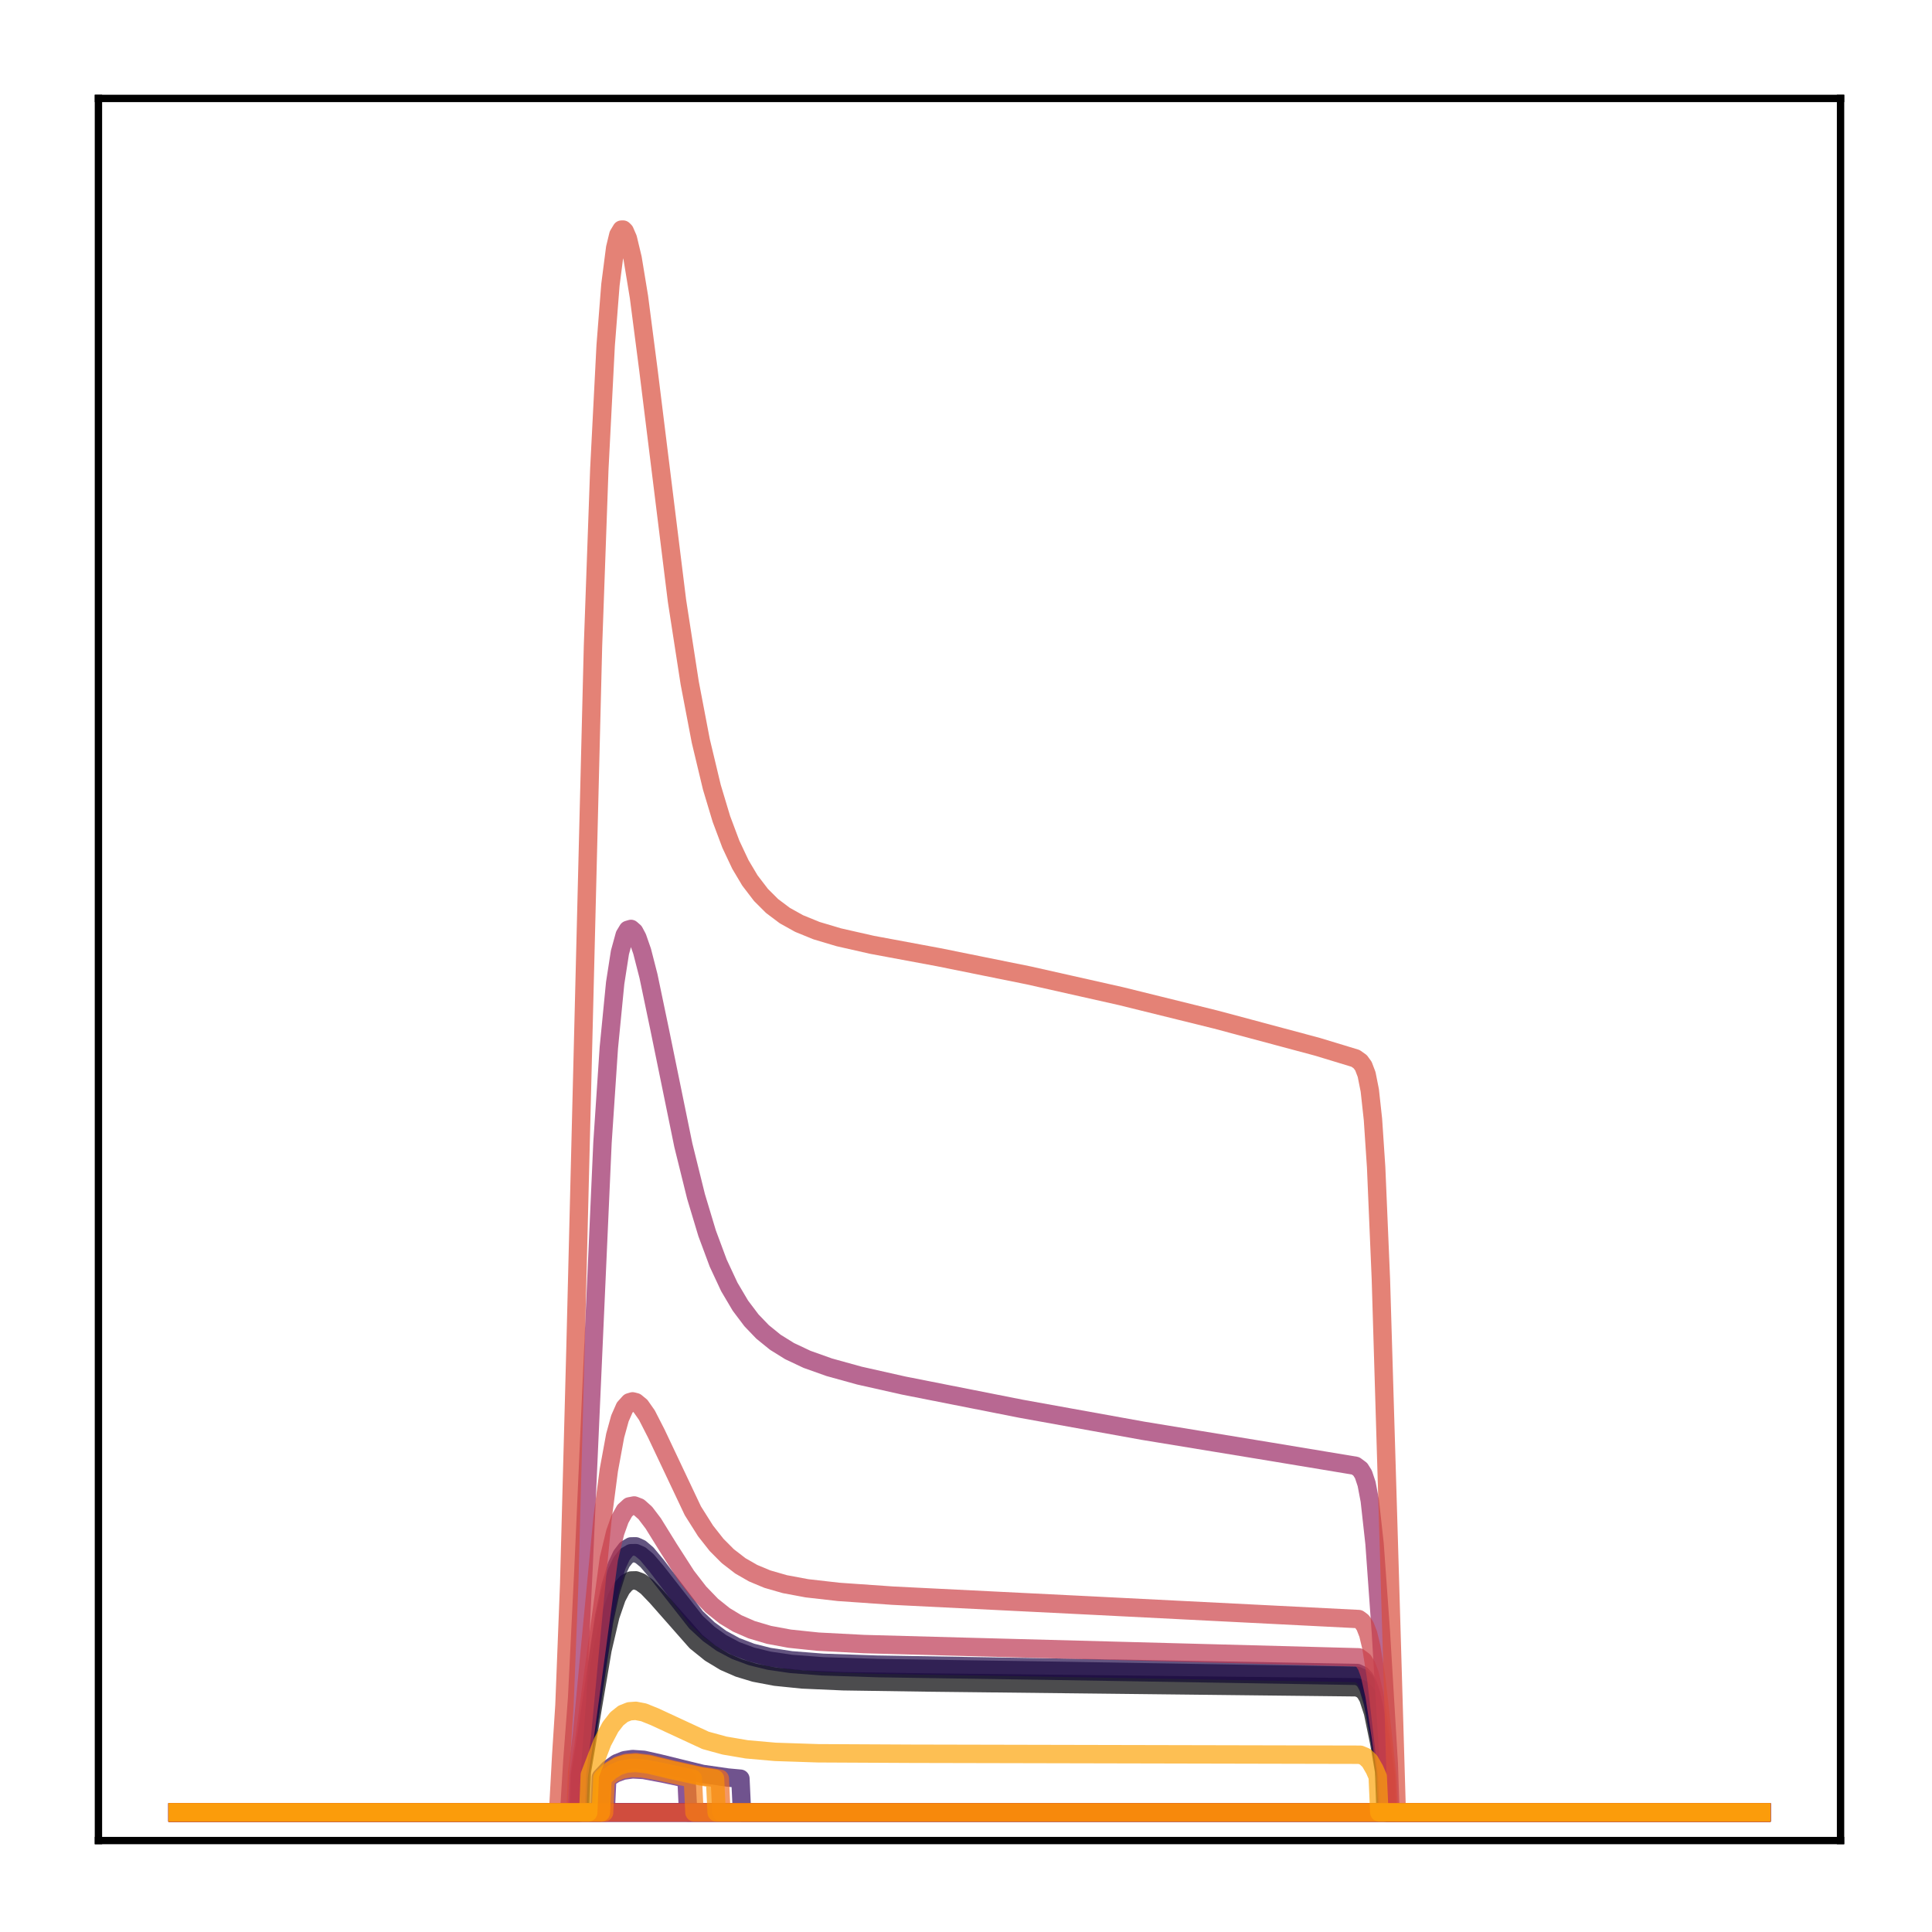 <?xml version="1.0" encoding="utf-8" standalone="no"?>
<!DOCTYPE svg PUBLIC "-//W3C//DTD SVG 1.1//EN"
  "http://www.w3.org/Graphics/SVG/1.1/DTD/svg11.dtd">
<!-- Created with matplotlib (http://matplotlib.org/) -->
<svg height="210pt" version="1.1" viewBox="0 0 210 210" width="210pt" xmlns="http://www.w3.org/2000/svg" xmlns:xlink="http://www.w3.org/1999/xlink">
 <defs>
  <style type="text/css">
*{stroke-linecap:butt;stroke-linejoin:round;}
  </style>
 </defs>
 <g id="figure_1">
  <g id="patch_1">
   <path d="M 0 210.76 
L 210.76 210.76 
L 210.76 0 
L 0 0 
z
" style="fill:#ffffff;"/>
  </g>
  <g id="axes_1">
   <g id="patch_2">
    <path d="M 10.7 200.06 
L 200.06 200.06 
L 200.06 10.7 
L 10.7 10.7 
z
" style="fill:#ffffff;"/>
   </g>
   <g id="matplotlib.axis_1"/>
   <g id="matplotlib.axis_2"/>
   <g id="line2d_1">
    <path clip-path="url(#p7524982f58)" d="M 19.307 197.006 
L 63.076 197.006 
L 63.248 192.574 
L 64.11 187.492 
L 65.488 179.326 
L 66.35 175.642 
L 67.039 173.652 
L 67.556 172.671 
L 68.073 172.07 
L 68.59 171.792 
L 69.107 171.778 
L 69.624 171.973 
L 70.313 172.474 
L 71.347 173.549 
L 75.655 178.437 
L 77.206 179.687 
L 78.757 180.624 
L 80.308 181.301 
L 82.031 181.822 
L 84.271 182.248 
L 87.2 182.547 
L 91.681 182.745 
L 100.986 182.882 
L 147.512 183.402 
L 148.029 183.62 
L 148.373 183.952 
L 148.718 184.55 
L 149.235 186.132 
L 149.924 189.475 
L 150.441 192.505 
L 150.613 197.006 
L 191.453 197.006 
L 191.453 197.006 
" style="fill:none;opacity:0.7;stroke:#000004;stroke-linecap:square;stroke-width:2;"/>
   </g>
   <g id="line2d_2">
    <path clip-path="url(#p7524982f58)" d="M 19.307 197.006 
L 191.453 197.006 
L 191.453 197.006 
" style="fill:none;opacity:0.7;stroke:#050417;stroke-linecap:square;stroke-width:2;"/>
   </g>
   <g id="line2d_3">
    <path clip-path="url(#p7524982f58)" d="M 19.307 197.006 
L 62.904 197.006 
L 63.076 192.941 
L 63.765 188.727 
L 65.661 176.25 
L 66.35 173.088 
L 67.039 170.876 
L 67.556 169.79 
L 68.073 169.129 
L 68.59 168.828 
L 69.107 168.821 
L 69.624 169.046 
L 70.313 169.616 
L 71.347 170.829 
L 75.655 176.327 
L 77.034 177.596 
L 78.412 178.582 
L 79.963 179.405 
L 81.686 180.043 
L 83.582 180.506 
L 85.994 180.861 
L 89.441 181.123 
L 95.472 181.317 
L 114.254 181.601 
L 147.512 182.153 
L 148.029 182.39 
L 148.373 182.75 
L 148.718 183.4 
L 149.235 185.12 
L 149.924 188.765 
L 150.613 193.208 
L 150.786 197.006 
L 191.453 197.006 
L 191.453 197.006 
" style="fill:none;opacity:0.7;stroke:#110a30;stroke-linecap:square;stroke-width:2;"/>
   </g>
   <g id="line2d_4">
    <path clip-path="url(#p7524982f58)" d="M 19.307 197.006 
L 62.904 197.006 
L 63.076 192.823 
L 63.765 188.493 
L 65.661 175.689 
L 66.35 172.447 
L 67.039 170.18 
L 67.556 169.068 
L 68.073 168.392 
L 68.59 168.086 
L 69.107 168.081 
L 69.624 168.314 
L 70.313 168.901 
L 71.347 170.15 
L 75.655 175.801 
L 77.034 177.105 
L 78.412 178.119 
L 79.963 178.966 
L 81.686 179.623 
L 83.582 180.099 
L 85.994 180.467 
L 89.441 180.739 
L 95.299 180.941 
L 112.704 181.23 
L 147.512 181.848 
L 148.029 182.089 
L 148.373 182.457 
L 148.718 183.118 
L 149.063 184.178 
L 149.58 186.567 
L 150.441 191.97 
L 150.613 193.126 
L 150.786 197.006 
L 191.453 197.006 
L 191.453 197.006 
" style="fill:none;opacity:0.7;stroke:#210c4a;stroke-linecap:square;stroke-width:2;"/>
   </g>
   <g id="line2d_5">
    <path clip-path="url(#p7524982f58)" d="M 19.307 197.006 
L 65.144 197.006 
L 65.316 193.197 
L 66.178 192.28 
L 67.039 191.664 
L 67.901 191.323 
L 68.762 191.201 
L 69.969 191.285 
L 71.692 191.672 
L 76.344 192.814 
L 79.102 193.21 
L 80.48 193.337 
L 80.652 197.006 
L 191.453 197.006 
L 191.453 197.006 
" style="fill:none;opacity:0.7;stroke:#340a5f;stroke-linecap:square;stroke-width:2;"/>
   </g>
   <g id="line2d_6">
    <path clip-path="url(#p7524982f58)" d="M 19.307 197.006 
L 191.453 197.006 
L 191.453 197.006 
" style="fill:none;opacity:0.7;stroke:#450a69;stroke-linecap:square;stroke-width:2;"/>
   </g>
   <g id="line2d_7">
    <path clip-path="url(#p7524982f58)" d="M 19.307 197.006 
L 65.833 197.006 
L 66.005 193.32 
L 66.867 192.775 
L 67.729 192.459 
L 68.762 192.322 
L 69.969 192.388 
L 72.037 192.775 
L 74.621 193.325 
L 74.794 197.006 
L 191.453 197.006 
L 191.453 197.006 
" style="fill:none;opacity:0.7;stroke:#57106e;stroke-linecap:square;stroke-width:2;"/>
   </g>
   <g id="line2d_8">
    <path clip-path="url(#p7524982f58)" d="M 19.307 197.006 
L 191.453 197.006 
L 191.453 197.006 
" style="fill:none;opacity:0.7;stroke:#69166e;stroke-linecap:square;stroke-width:2;"/>
   </g>
   <g id="line2d_9">
    <path clip-path="url(#p7524982f58)" d="M 19.307 197.006 
L 191.453 197.006 
L 191.453 197.006 
" style="fill:none;opacity:0.7;stroke:#7a1d6d;stroke-linecap:square;stroke-width:2;"/>
   </g>
   <g id="line2d_10">
    <path clip-path="url(#p7524982f58)" d="M 19.307 197.006 
L 191.453 197.006 
L 191.453 197.006 
" style="fill:none;opacity:0.7;stroke:#8c2369;stroke-linecap:square;stroke-width:2;"/>
   </g>
   <g id="line2d_11">
    <path clip-path="url(#p7524982f58)" d="M 19.307 197.006 
L 61.87 197.006 
L 62.214 191.393 
L 62.731 184.578 
L 63.421 170.57 
L 65.488 124.208 
L 66.178 113.883 
L 66.867 106.848 
L 67.384 103.525 
L 67.901 101.642 
L 68.246 101.071 
L 68.59 100.97 
L 68.935 101.271 
L 69.279 101.915 
L 69.796 103.399 
L 70.486 106.087 
L 71.692 111.857 
L 74.277 124.483 
L 75.655 130.049 
L 76.861 134.054 
L 78.068 137.3 
L 79.274 139.884 
L 80.48 141.921 
L 81.686 143.52 
L 82.893 144.776 
L 84.271 145.894 
L 85.822 146.859 
L 87.717 147.753 
L 90.13 148.613 
L 93.404 149.519 
L 98.229 150.604 
L 110.98 153.123 
L 124.249 155.518 
L 138.034 157.781 
L 147.339 159.326 
L 147.856 159.709 
L 148.201 160.262 
L 148.546 161.301 
L 148.89 163.116 
L 149.407 167.785 
L 150.096 177.402 
L 150.958 191.784 
L 151.13 197.006 
L 191.453 197.006 
L 191.453 197.006 
" style="fill:none;opacity:0.7;stroke:#9b2964;stroke-linecap:square;stroke-width:2;"/>
   </g>
   <g id="line2d_12">
    <path clip-path="url(#p7524982f58)" d="M 19.307 197.006 
L 191.453 197.006 
L 191.453 197.006 
" style="fill:none;opacity:0.7;stroke:#ad305d;stroke-linecap:square;stroke-width:2;"/>
   </g>
   <g id="line2d_13">
    <path clip-path="url(#p7524982f58)" d="M 19.307 197.006 
L 62.731 197.006 
L 62.904 193.102 
L 63.421 189.768 
L 66.178 169.438 
L 66.867 166.575 
L 67.384 165.127 
L 67.901 164.206 
L 68.418 163.736 
L 68.935 163.638 
L 69.452 163.838 
L 70.141 164.451 
L 71.003 165.587 
L 72.726 168.367 
L 74.621 171.315 
L 76 173.096 
L 77.378 174.525 
L 78.757 175.628 
L 80.135 176.459 
L 81.686 177.138 
L 83.582 177.701 
L 85.822 178.117 
L 88.924 178.442 
L 93.921 178.703 
L 105.122 179.008 
L 147.684 180.144 
L 148.201 180.523 
L 148.546 181.075 
L 148.89 182.016 
L 149.407 184.324 
L 150.096 188.803 
L 150.613 192.647 
L 150.786 197.006 
L 191.453 197.006 
L 191.453 197.006 
" style="fill:none;opacity:0.7;stroke:#bd3853;stroke-linecap:square;stroke-width:2;"/>
   </g>
   <g id="line2d_14">
    <path clip-path="url(#p7524982f58)" d="M 19.307 197.006 
L 62.559 197.006 
L 62.731 192.716 
L 63.248 188.62 
L 64.11 179.441 
L 65.488 165.072 
L 66.178 159.792 
L 66.867 156.044 
L 67.384 154.169 
L 67.901 152.997 
L 68.418 152.424 
L 68.762 152.323 
L 69.107 152.411 
L 69.624 152.836 
L 70.313 153.818 
L 71.347 155.84 
L 75.311 164.217 
L 76.689 166.401 
L 77.895 167.93 
L 79.102 169.143 
L 80.48 170.206 
L 81.859 170.997 
L 83.409 171.644 
L 85.305 172.19 
L 87.717 172.64 
L 91.164 173.032 
L 97.023 173.44 
L 118.562 174.512 
L 147.684 175.985 
L 148.029 176.239 
L 148.373 176.732 
L 148.718 177.622 
L 149.063 179.059 
L 149.58 182.336 
L 150.441 189.853 
L 150.786 193.083 
L 150.958 197.006 
L 191.453 197.006 
L 191.453 197.006 
" style="fill:none;opacity:0.7;stroke:#cc4248;stroke-linecap:square;stroke-width:2;"/>
   </g>
   <g id="line2d_15">
    <path clip-path="url(#p7524982f58)" d="M 19.307 197.006 
L 60.664 197.006 
L 61.008 190.723 
L 61.353 185.371 
L 61.87 172.162 
L 62.559 146.338 
L 64.455 70.243 
L 65.144 50.996 
L 65.833 37.552 
L 66.35 30.958 
L 66.867 26.956 
L 67.212 25.53 
L 67.556 24.958 
L 67.729 24.956 
L 67.901 25.125 
L 68.246 25.921 
L 68.762 28.076 
L 69.452 32.277 
L 70.486 40.256 
L 73.587 65.313 
L 74.966 74.222 
L 76.172 80.537 
L 77.378 85.576 
L 78.412 89.016 
L 79.446 91.773 
L 80.48 93.968 
L 81.514 95.707 
L 82.72 97.282 
L 83.926 98.483 
L 85.305 99.519 
L 86.856 100.383 
L 88.751 101.156 
L 91.164 101.876 
L 94.782 102.697 
L 102.02 104.043 
L 111.842 106.028 
L 121.836 108.275 
L 132.175 110.829 
L 143.204 113.783 
L 147.339 115.04 
L 147.856 115.408 
L 148.201 115.885 
L 148.546 116.791 
L 148.89 118.525 
L 149.235 121.68 
L 149.58 126.866 
L 150.096 139.015 
L 150.958 167.76 
L 151.82 197.006 
L 191.453 197.006 
L 191.453 197.006 
" style="fill:none;opacity:0.7;stroke:#d94d3d;stroke-linecap:square;stroke-width:2;"/>
   </g>
   <g id="line2d_16">
    <path clip-path="url(#p7524982f58)" d="M 19.307 197.006 
L 191.453 197.006 
L 191.453 197.006 
" style="fill:none;opacity:0.7;stroke:#e55c30;stroke-linecap:square;stroke-width:2;"/>
   </g>
   <g id="line2d_17">
    <path clip-path="url(#p7524982f58)" d="M 19.307 197.006 
L 65.316 197.006 
L 65.488 193.223 
L 66.35 192.415 
L 67.212 191.89 
L 68.073 191.615 
L 69.107 191.537 
L 70.486 191.705 
L 73.07 192.337 
L 76.172 193.026 
L 78.24 193.334 
L 78.412 197.006 
L 191.453 197.006 
L 191.453 197.006 
" style="fill:none;opacity:0.7;stroke:#ef6c23;stroke-linecap:square;stroke-width:2;"/>
   </g>
   <g id="line2d_18">
    <path clip-path="url(#p7524982f58)" d="M 19.307 197.006 
L 65.661 197.006 
L 65.833 193.34 
L 66.695 192.726 
L 67.556 192.355 
L 68.59 192.173 
L 69.796 192.213 
L 71.52 192.518 
L 75.311 193.334 
L 75.483 197.006 
L 191.453 197.006 
L 191.453 197.006 
" style="fill:none;opacity:0.7;stroke:#f67e14;stroke-linecap:square;stroke-width:2;"/>
   </g>
   <g id="line2d_19">
    <path clip-path="url(#p7524982f58)" d="M 19.307 197.006 
L 65.316 197.006 
L 65.488 193.287 
L 66.35 192.493 
L 67.212 191.977 
L 68.073 191.707 
L 69.107 191.63 
L 70.486 191.795 
L 73.07 192.416 
L 76.172 193.093 
L 77.723 193.331 
L 77.895 197.006 
L 191.453 197.006 
L 191.453 197.006 
" style="fill:none;opacity:0.7;stroke:#fa9207;stroke-linecap:square;stroke-width:2;"/>
   </g>
   <g id="line2d_20">
    <path clip-path="url(#p7524982f58)" d="M 19.307 197.006 
L 63.938 197.006 
L 64.11 192.933 
L 65.488 189.356 
L 66.35 187.724 
L 67.039 186.834 
L 67.729 186.281 
L 68.418 186.01 
L 69.107 185.961 
L 69.969 186.126 
L 71.175 186.613 
L 76.689 189.17 
L 78.757 189.736 
L 81.169 190.146 
L 84.271 190.42 
L 88.924 190.574 
L 99.09 190.625 
L 147.856 190.732 
L 148.373 190.942 
L 148.89 191.439 
L 149.407 192.327 
L 149.752 193.117 
L 149.924 197.006 
L 191.453 197.006 
L 191.453 197.006 
" style="fill:none;opacity:0.7;stroke:#fca50a;stroke-linecap:square;stroke-width:2;"/>
   </g>
   <g id="patch_3">
    <path d="M 10.7 200.06 
L 10.7 10.7 
" style="fill:none;stroke:#000000;stroke-linecap:square;stroke-linejoin:miter;stroke-width:0.8;"/>
   </g>
   <g id="patch_4">
    <path d="M 200.06 200.06 
L 200.06 10.7 
" style="fill:none;stroke:#000000;stroke-linecap:square;stroke-linejoin:miter;stroke-width:0.8;"/>
   </g>
   <g id="patch_5">
    <path d="M 10.7 200.06 
L 200.06 200.06 
" style="fill:none;stroke:#000000;stroke-linecap:square;stroke-linejoin:miter;stroke-width:0.8;"/>
   </g>
   <g id="patch_6">
    <path d="M 10.7 10.7 
L 200.06 10.7 
" style="fill:none;stroke:#000000;stroke-linecap:square;stroke-linejoin:miter;stroke-width:0.8;"/>
   </g>
  </g>
 </g>
 <defs>
  <clipPath id="p7524982f58">
   <rect height="189.36" width="189.36" x="10.7" y="10.7"/>
  </clipPath>
 </defs>
</svg>
